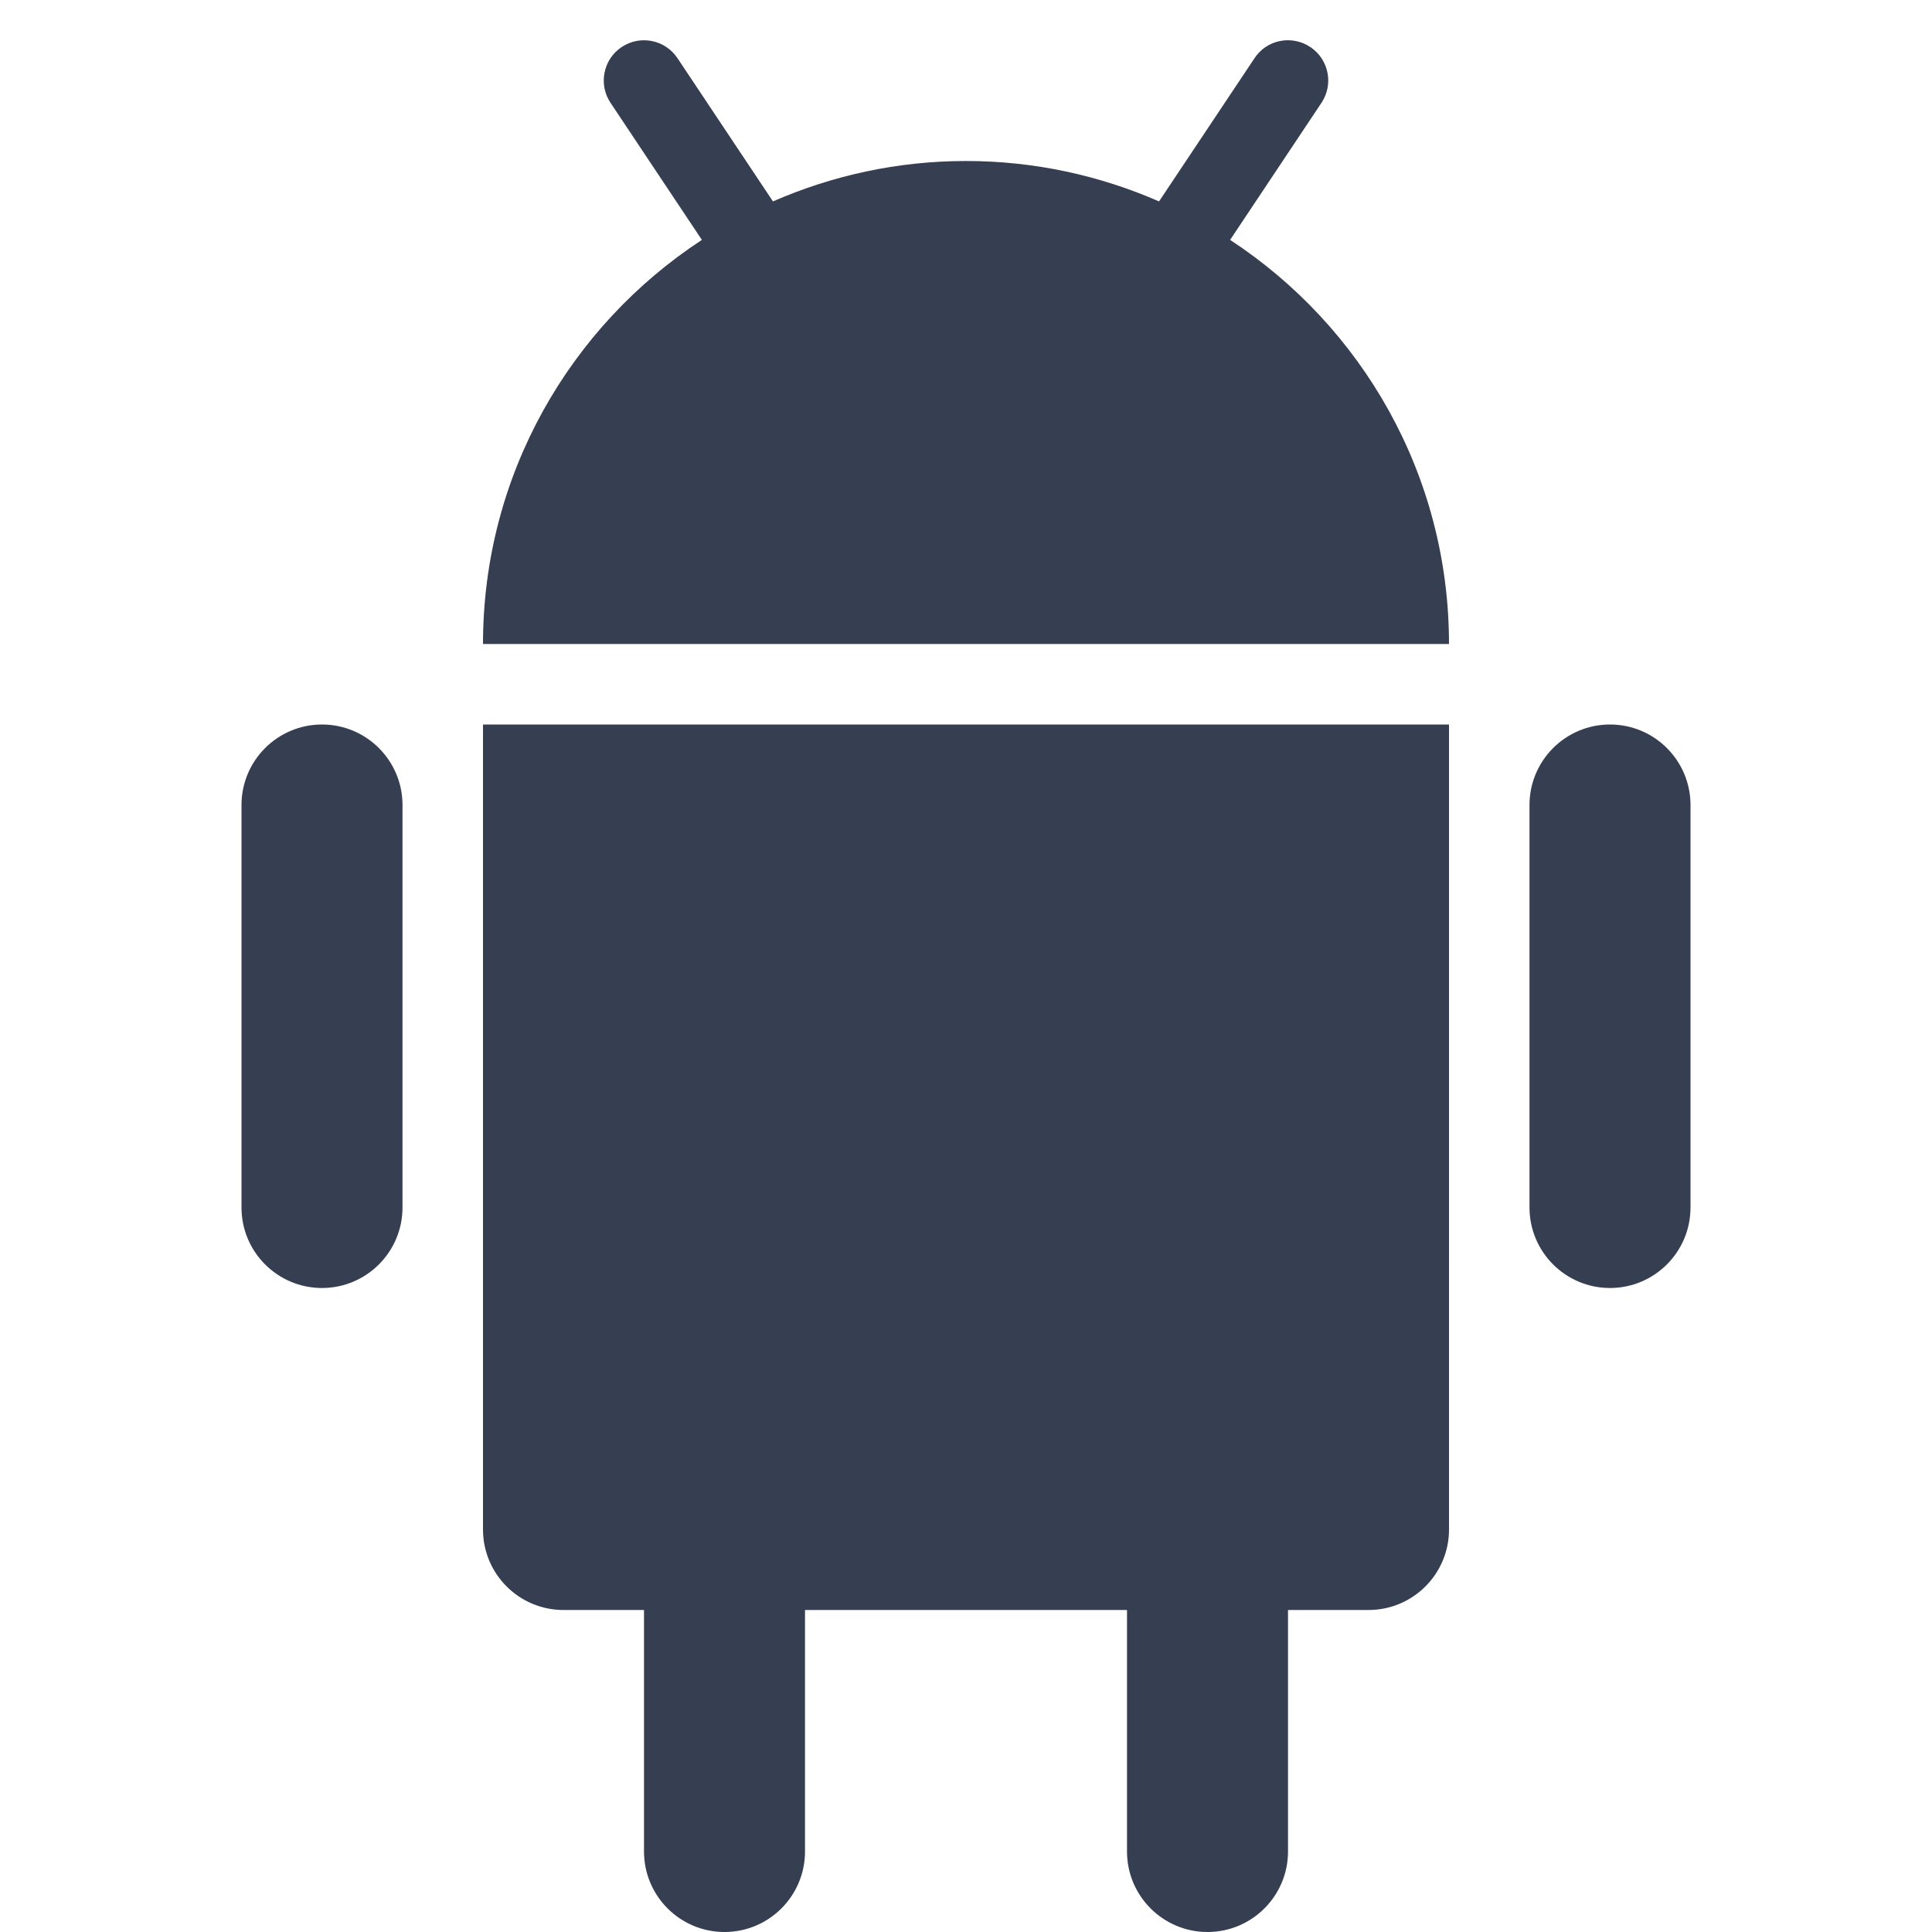 <?xml version="1.0" encoding="utf-8"?>
  <!DOCTYPE svg PUBLIC "-//W3C//DTD SVG 1.1//EN" "http://www.w3.org/Graphics/SVG/1.1/DTD/svg11.dtd">
  <svg version="1.1" xmlns="http://www.w3.org/2000/svg" xmlns:xlink="http://www.w3.org/1999/xlink" x="0px" y="0px" width="24px" height="24px" viewBox="0 0 24 24" enable-background="new 0 0 24 24" xml:space="preserve"><g transform="translate(0, 0)"><path data-color="color-2" fill="#363E52" d="M15.281,2.98l1.135-1.703c0.153-0.229,0.091-0.54-0.139-0.693
	c-0.231-0.153-0.541-0.092-0.693,0.139l-1.186,1.779C13.663,2.181,12.853,2,12,2s-1.663,0.181-2.398,0.502L8.416,0.723
	c-0.153-0.23-0.463-0.292-0.693-0.139S7.431,1.048,7.584,1.277L8.719,2.98C7.083,4.052,6,5.898,6,8h12
	C18,5.898,16.917,4.052,15.281,2.98z"></path>
<path fill="#363E52" d="M6,19c0,0.552,0.448,1,1,1h1v3c0,0.552,0.448,1,1,1s1-0.448,1-1v-3h4v3c0,0.552,0.448,1,1,1s1-0.448,1-1v-3
	h1c0.552,0,1-0.448,1-1V9H6V19z"></path>
<path fill="#363E52" d="M4,9c-0.552,0-1,0.448-1,1v5c0,0.552,0.448,1,1,1s1-0.448,1-1v-5C5,9.448,4.552,9,4,9z"></path>
<path fill="#363E52" d="M20,9c-0.552,0-1,0.448-1,1v5c0,0.552,0.448,1,1,1s1-0.448,1-1v-5C21,9.448,20.552,9,20,9z"></path></g></svg>
